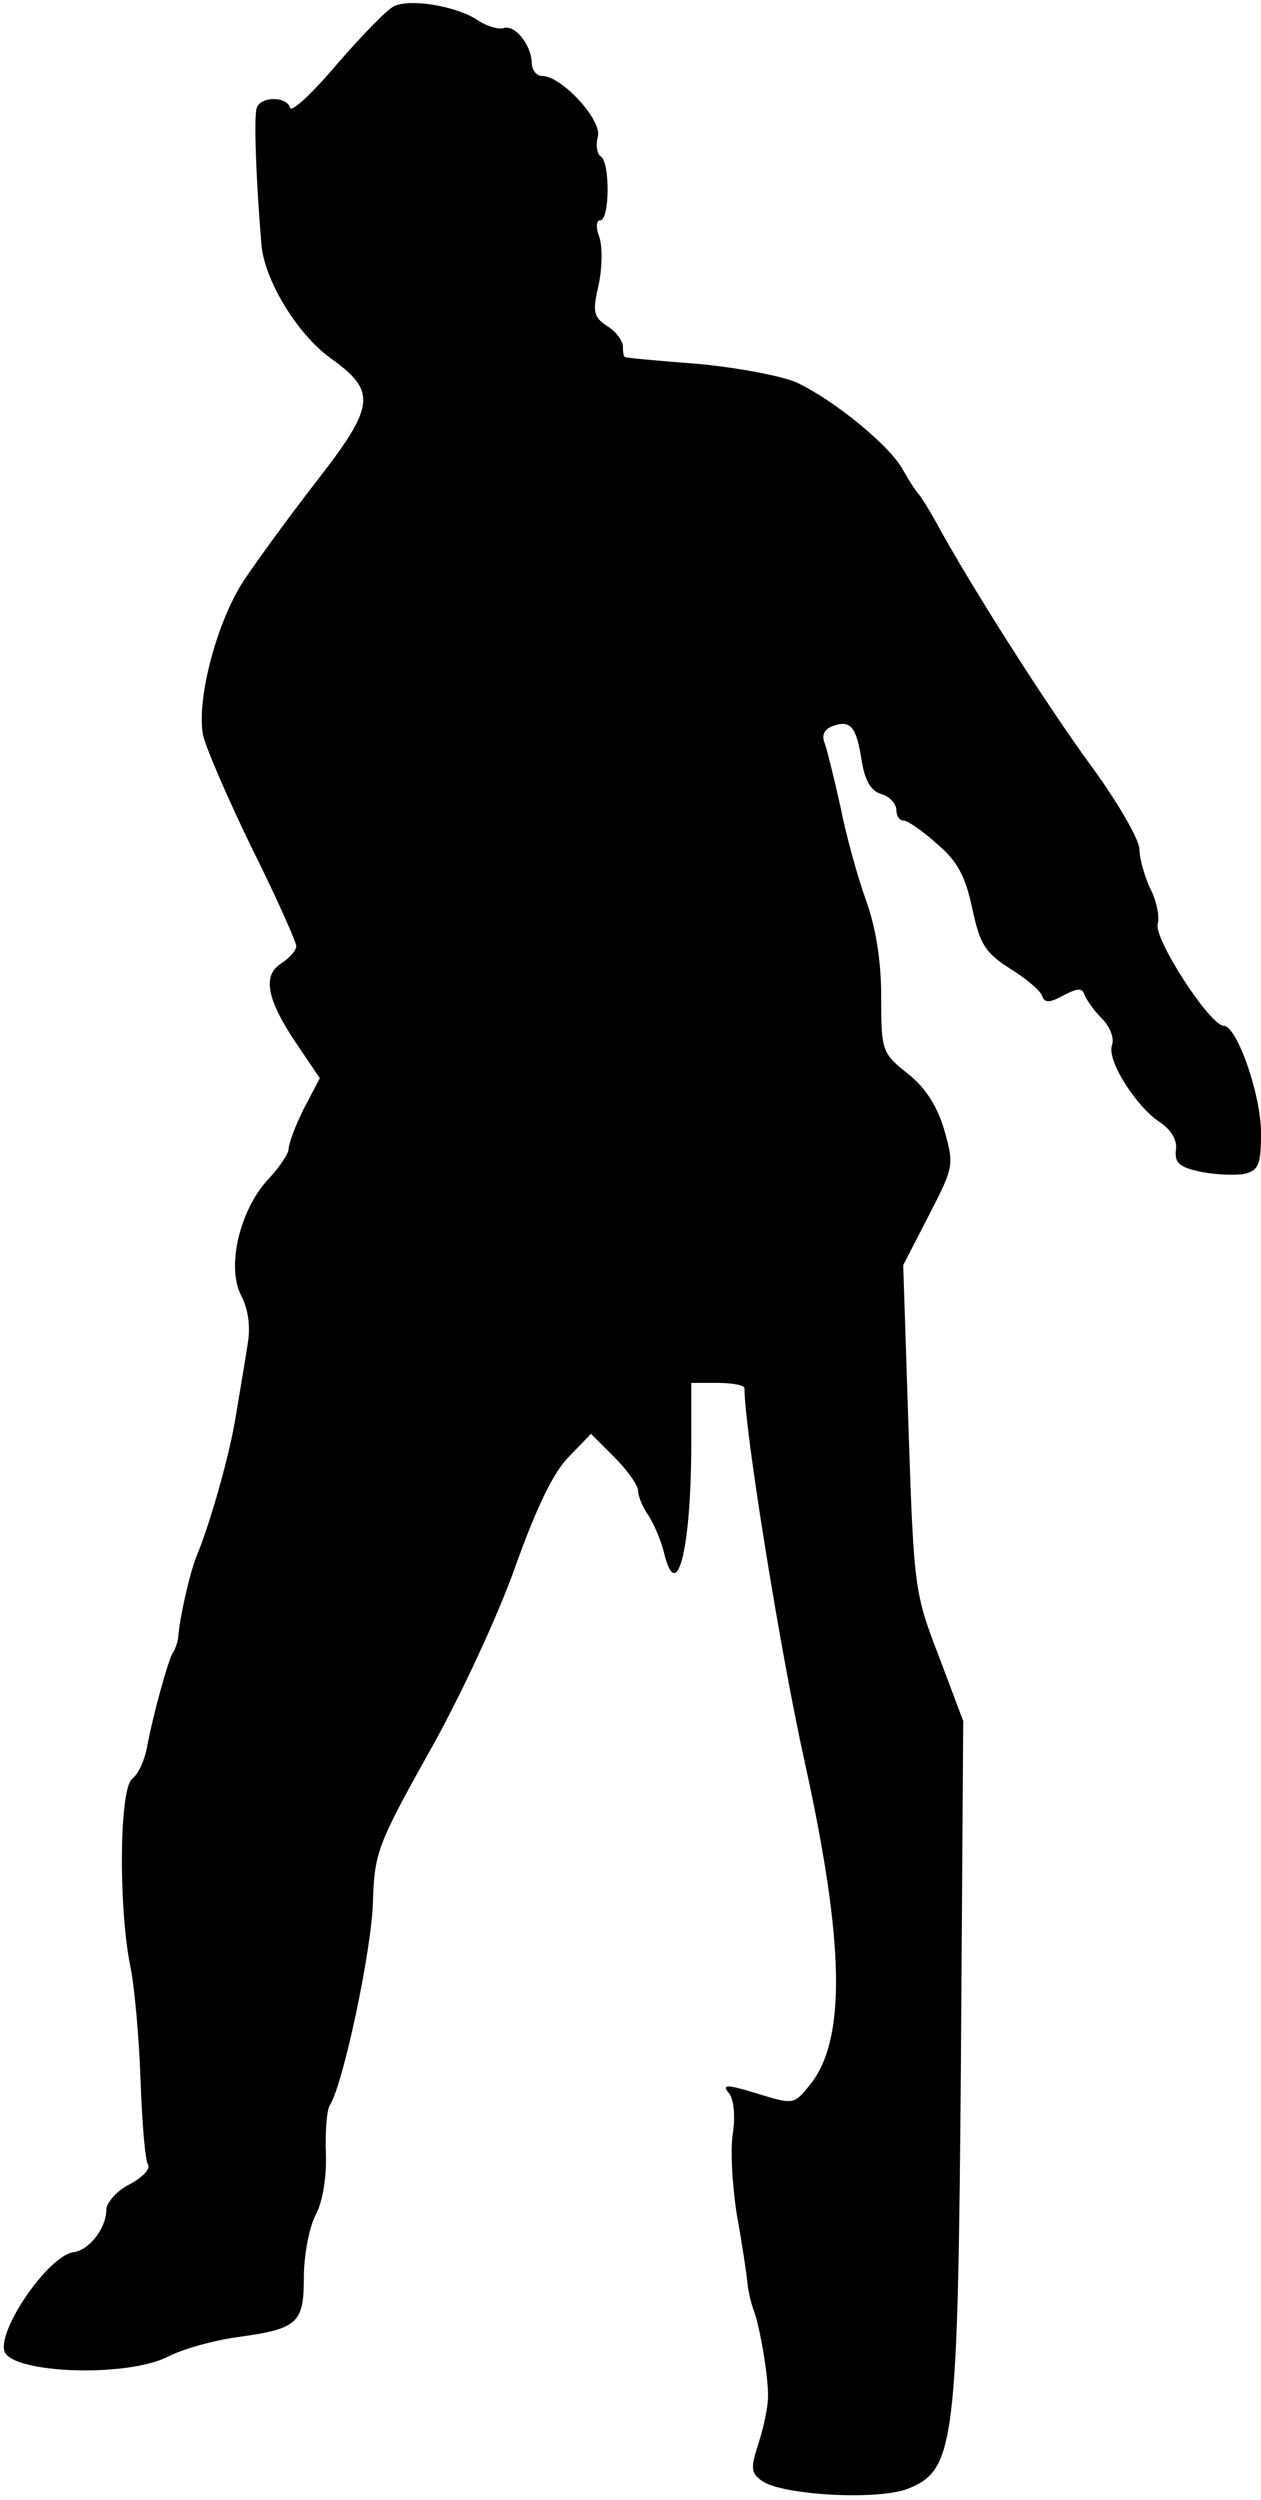 <?xml version="1.0" standalone="no"?>
<!DOCTYPE svg PUBLIC "-//W3C//DTD SVG 20010904//EN"
 "http://www.w3.org/TR/2001/REC-SVG-20010904/DTD/svg10.dtd">
<svg version="1.0" xmlns="http://www.w3.org/2000/svg"
 width="166pt" height="329pt" viewBox="0 0 166 329"
 preserveAspectRatio="xMidYMid meet">
<g transform="translate(0,329) scale(0.1,-0.1)"
fill="#000000" stroke="none">
<path fill="#000000" stroke="none" d="M519 3282 c-9 -4 -42 -38 -75 -76 -32
-38 -60 -64 -62 -58 -5 16 -39 15 -44 0 -4 -11 -1 -94 6 -178 3 -47 47 -120
92 -152 60 -43 58 -62 -19 -161 -35 -45 -78 -104 -96 -131 -35 -53 -62 -154
-54 -202 3 -16 32 -83 64 -149 33 -66 59 -125 59 -130 0 -6 -9 -16 -20 -23
-25 -16 -19 -48 22 -108 l29 -43 -21 -40 c-11 -22 -20 -46 -20 -53 0 -6 -12
-24 -26 -39 -38 -40 -56 -115 -37 -153 10 -19 13 -42 9 -65 -3 -20 -10 -61
-15 -91 -8 -53 -34 -143 -51 -185 -9 -20 -22 -77 -25 -105 0 -9 -4 -20 -8 -26
-6 -11 -25 -78 -34 -126 -3 -15 -11 -33 -19 -39 -17 -14 -18 -166 -3 -244 6
-27 12 -96 14 -152 2 -56 6 -107 10 -112 3 -6 -8 -17 -25 -26 -16 -8 -30 -24
-30 -33 0 -24 -22 -53 -43 -56 -33 -4 -101 -103 -91 -131 12 -29 163 -34 216
-6 20 10 60 21 89 25 81 11 89 18 89 79 0 29 7 65 15 81 10 18 15 51 14 81 -1
29 1 57 5 64 18 28 56 208 57 270 2 62 6 74 75 197 41 73 91 181 113 244 28
78 50 123 70 143 l29 30 31 -31 c17 -17 31 -37 31 -44 0 -7 6 -22 14 -33 7
-11 16 -32 20 -48 17 -71 36 4 36 144 l0 79 35 0 c19 0 35 -3 35 -7 0 -54 48
-352 80 -495 52 -237 54 -363 6 -422 -21 -26 -21 -26 -70 -11 -39 12 -46 12
-37 1 7 -8 9 -29 6 -52 -4 -22 -1 -70 5 -109 7 -38 13 -79 14 -90 1 -11 5 -27
8 -35 8 -20 20 -90 19 -115 0 -11 -5 -37 -12 -59 -11 -34 -11 -40 4 -51 27
-19 154 -26 193 -10 61 25 65 57 69 565 l3 445 -32 85 c-32 83 -33 89 -40 300
l-7 215 34 66 c33 64 33 66 20 112 -9 31 -25 56 -48 74 -34 27 -35 30 -35 101
0 48 -7 92 -21 130 -11 31 -26 86 -33 122 -8 36 -17 72 -20 81 -5 11 -1 19 9
23 24 9 32 1 39 -43 4 -27 12 -42 26 -46 11 -3 20 -13 20 -21 0 -8 4 -14 10
-14 5 0 25 -14 44 -31 27 -23 37 -43 46 -85 10 -47 17 -58 50 -79 21 -13 40
-29 42 -36 3 -9 10 -9 28 1 19 10 25 10 28 0 3 -7 13 -21 23 -31 10 -10 16
-25 13 -34 -8 -19 31 -81 63 -102 15 -10 23 -24 21 -36 -2 -17 4 -23 32 -29
19 -4 45 -5 58 -3 19 5 22 12 22 54 0 51 -32 141 -49 141 -18 0 -92 114 -87
134 3 10 -2 32 -10 47 -7 15 -14 39 -14 51 0 13 -29 63 -65 112 -57 78 -158
236 -204 321 -9 16 -19 32 -22 35 -3 3 -12 17 -20 31 -16 31 -89 91 -139 115
-19 9 -78 20 -130 25 -52 4 -96 8 -97 9 -2 0 -3 6 -3 14 0 7 -9 20 -21 27 -18
12 -19 19 -11 54 5 23 5 51 1 63 -5 13 -4 22 1 22 13 0 13 77 1 84 -5 3 -7 15
-4 26 6 22 -48 80 -73 80 -8 0 -14 8 -14 18 -1 23 -22 50 -37 45 -6 -2 -22 2
-35 11 -28 18 -87 28 -109 18z"/>
</g>
</svg>
